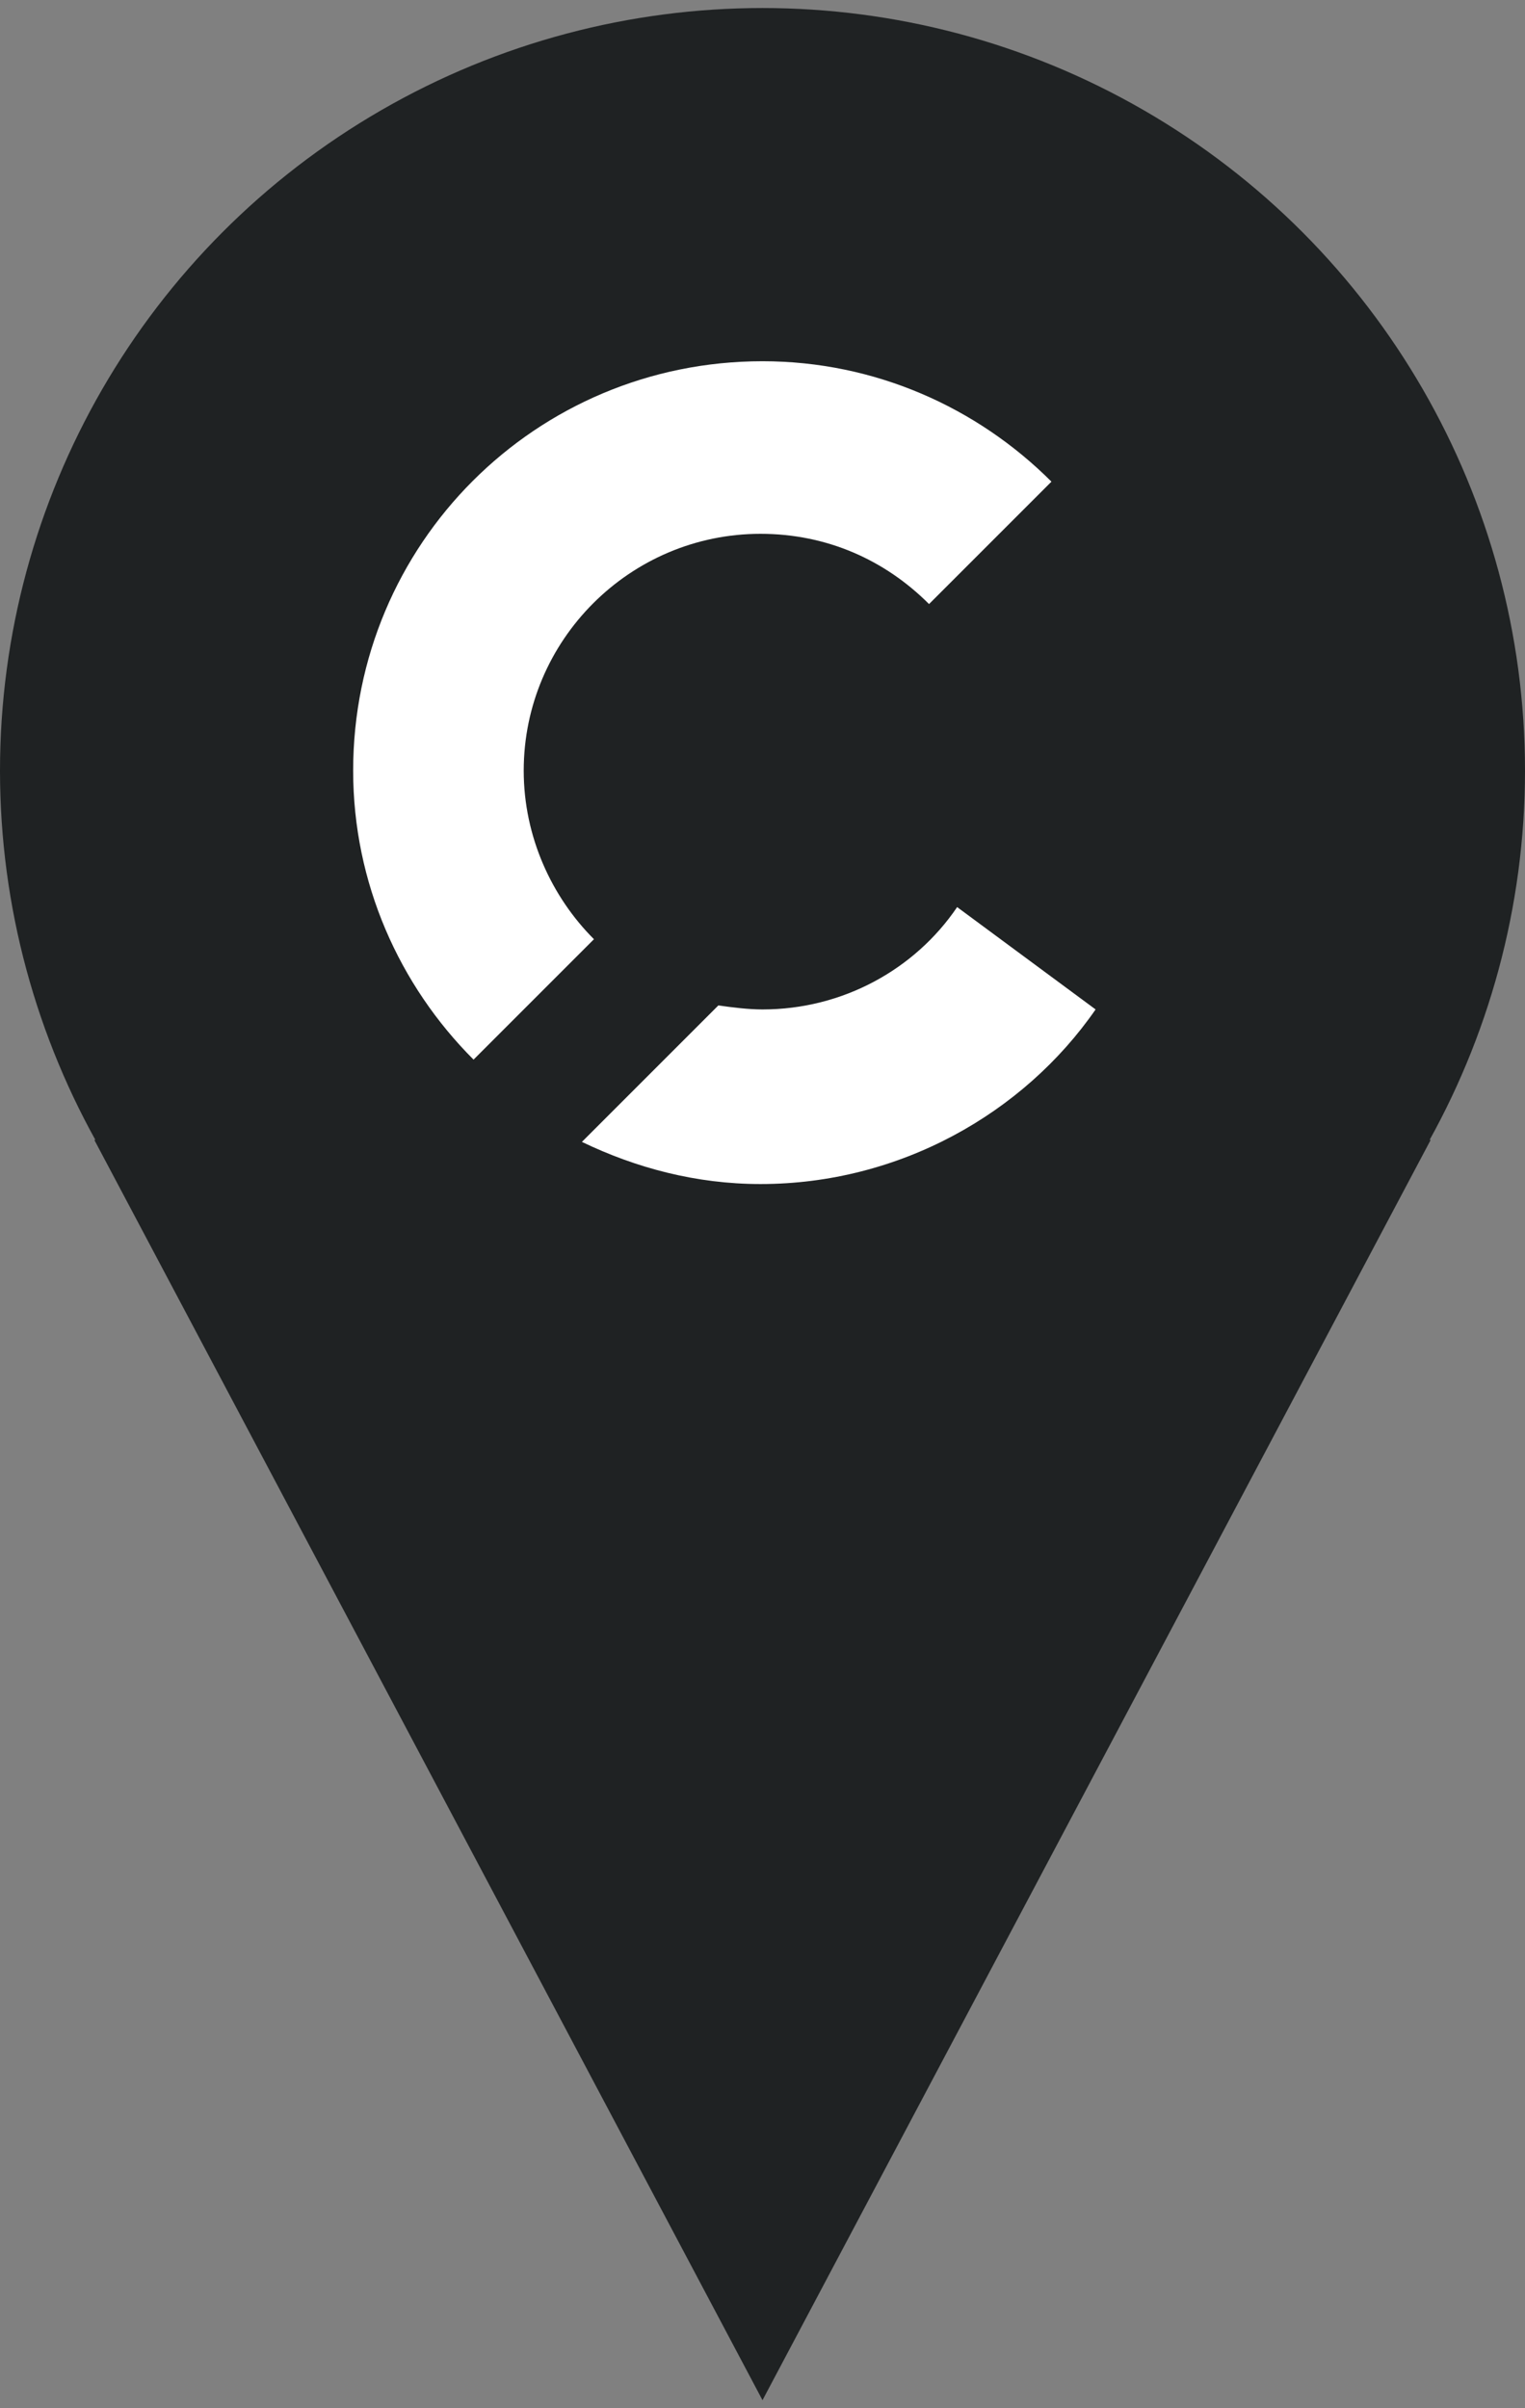<?xml version="1.0" encoding="utf-8"?>
<!-- Generator: Adobe Illustrator 23.0.3, SVG Export Plug-In . SVG Version: 6.00 Build 0)  -->
<svg version="1.1" id="Ebene_1" xmlns="http://www.w3.org/2000/svg" xmlns:xlink="http://www.w3.org/1999/xlink" x="0px" y="0px"
	 viewBox="0 0 76 120" style="enable-background:new 0 0 76 120;" xml:space="preserve">
<rect x="0" y="0" width="76" height="120" fill="#808080" stroke="none"/>
<style type="text/css">
	.st0{fill:#1F2223;}
	.st1{fill:#FFFFFF;}
</style>
<g>
	<polygon class="st0" points="4.7,56.8 38,119.6 71.3,56.8 	"/>
	<g>
		<circle class="st0" cx="38" cy="38.4" r="38"/>
		<g>
			<path class="st1" d="M29.6,46.8c-2.1-2.1-3.5-5.1-3.5-8.4c0-6.5,5.3-11.8,11.8-11.8c3.3,0,6.2,1.3,8.4,3.5l6.1-6.1
				c-3.7-3.7-8.8-6-14.4-6c-11.3,0-20.4,9.1-20.4,20.4c0,5.6,2.3,10.7,6,14.4L29.6,46.8z"/>
			<path class="st1" d="M47.7,45.2c-2.1,3.1-5.7,5.1-9.7,5.1c-0.7,0-1.5-0.1-2.2-0.2l-6.8,6.8c2.7,1.3,5.7,2.1,8.9,2.1
				c6.9,0,13.1-3.5,16.7-8.7L47.7,45.2z"/>
		</g>
	</g>
</g>
</svg>
